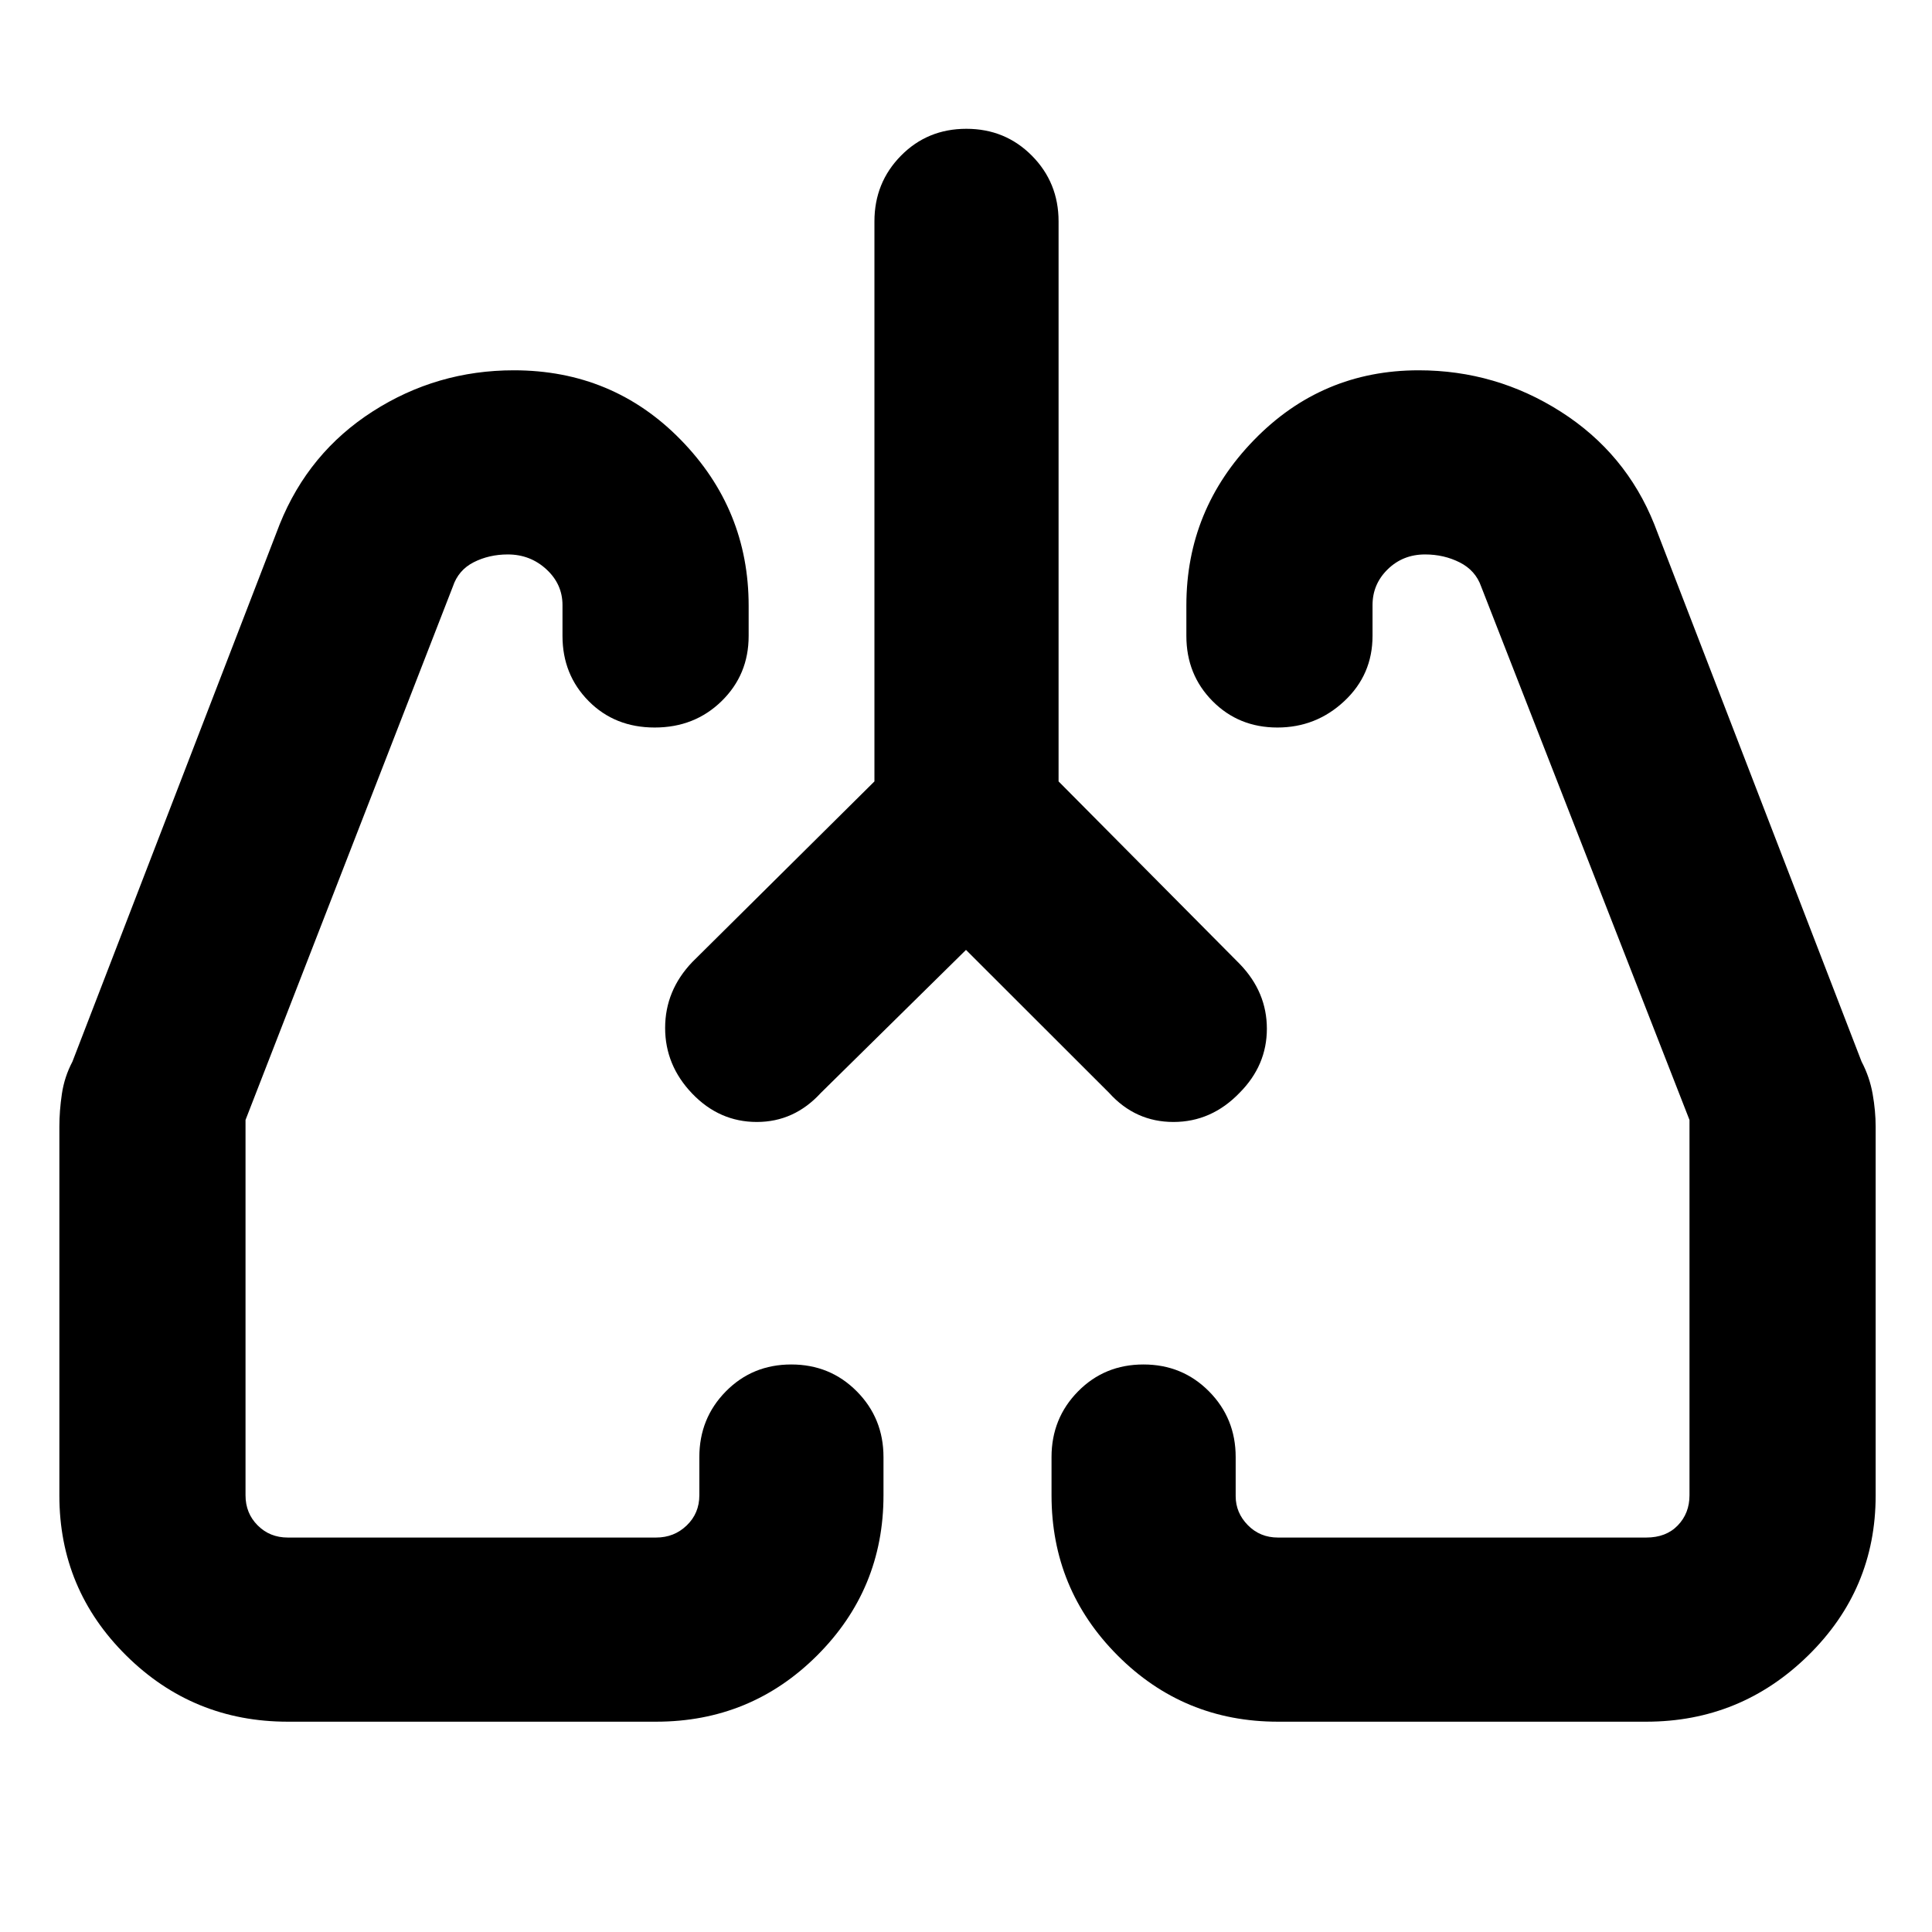 <svg xmlns="http://www.w3.org/2000/svg" height="48" viewBox="0 -960 960 960" width="48"><path d="m480-488-72.14 71.07q-13.23 14.43-31.79 14.43-18.57 0-32.07-14.05-13.5-14.06-13.5-32.67t13.5-32.75l90.5-89.75V-850q0-19.25 13.18-32.63Q460.85-896 480.18-896q19.32 0 32.57 13.37Q526-869.25 526-850v278.28l90.06 90.75q13.44 13.94 13.44 32.14 0 18.2-13.55 31.83-13.96 14.5-32.87 14.5-18.91 0-31.94-14.43L480-488ZM143-104.5q-47.07 0-80.29-32.89-33.21-32.88-33.21-79.47v-183.28q0-7.86 1.25-16.31T36-432.5l103-267.05q14.37-35.62 46.22-56.03Q217.07-776 255.32-776q49.18 0 82.93 34.52Q372-706.95 372-659v15q0 19.25-13.43 32.37-13.42 13.13-33.25 13.13-19.82 0-32.82-13.13-13-13.12-13-32.37v-15.32q0-10.43-8.01-17.8-8.02-7.38-19.16-7.38-9.29 0-16.94 3.87-7.64 3.88-10.39 12.13l-103 265V-217q0 8.93 6.04 14.96Q134.07-196 143-196h183q9 0 15.25-6.04 6.25-6.03 6.25-14.96v-19q0-19.25 13.18-32.63Q373.85-282 393.18-282q19.32 0 32.57 13.37Q439-255.25 439-236v19q0 46.65-32.96 79.57Q373.08-104.5 326-104.5H143Zm675 0H635q-46.87 0-79.69-32.93Q522.5-170.35 522.5-217v-19q0-19.25 13.18-32.63Q548.85-282 568.18-282q19.32 0 32.57 13.37Q614-255.25 614-236v19.42q0 8.26 6.04 14.42T635-196h183q9.89 0 15.69-6.04 5.81-6.03 5.81-14.96v-186.5L736-668.5q-2.8-8.05-10.65-12.03-7.85-3.97-17.24-3.97-11.01 0-18.56 7.38-7.55 7.37-7.55 17.8V-644q0 19.25-14.01 32.37-14.02 13.13-33.25 13.13-19.24 0-32.24-13.13-13-13.12-13-32.37v-15.19q0-47.64 33.66-82.23Q656.82-776 704.91-776q38.41 0 70.68 20.59 32.27 20.6 46.41 55.91l103 267q4 7.6 5.5 16.05 1.5 8.45 1.5 16.31v183.28q0 46.59-33.54 79.47Q864.92-104.5 818-104.5ZM344-417Zm272 0Z"/></svg>